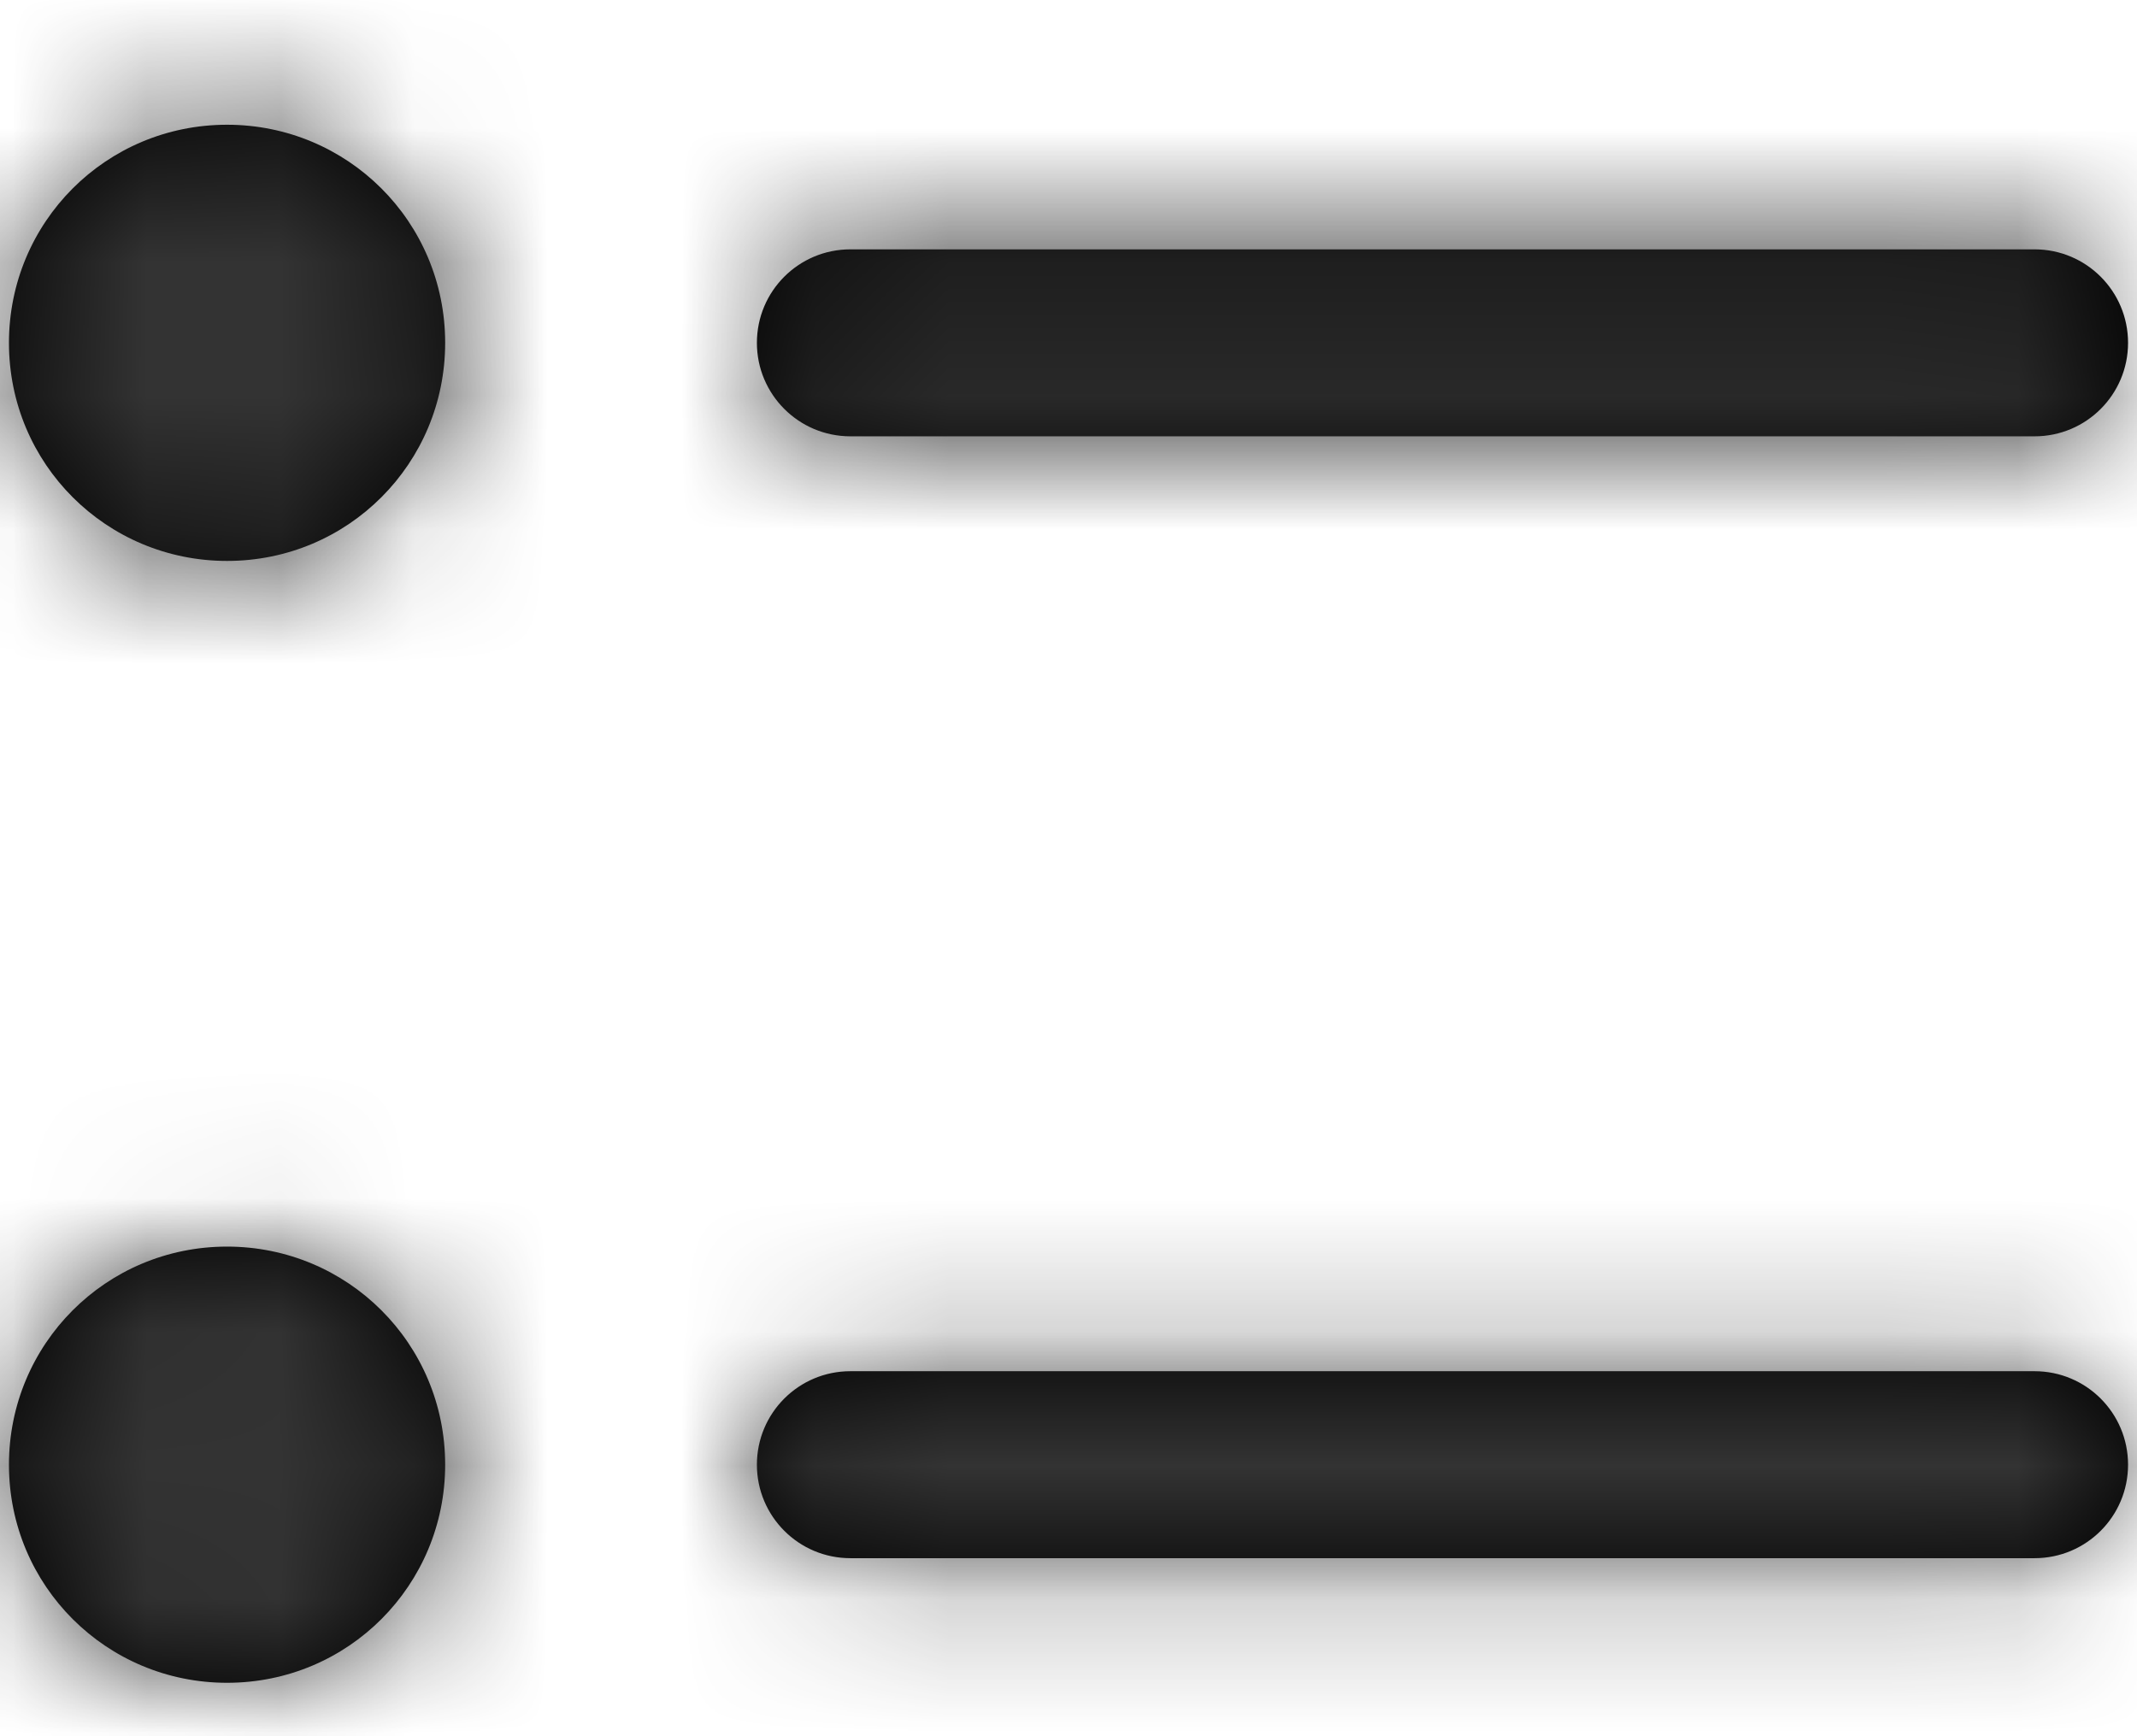 <?xml version="1.0" encoding="UTF-8"?>
<svg width="16px" height="13px" viewBox="0 0 16 13" version="1.1" xmlns="http://www.w3.org/2000/svg" xmlns:xlink="http://www.w3.org/1999/xlink">
    <!-- Generator: Sketch 60.1 (88133) - https://sketch.com -->
    <title>ul</title>
    <desc>Created with Sketch.</desc>
    <defs>
        <path d="M6.067,2.1 C6.067,2.486 6.38,2.8 6.767,2.8 L15.633,2.8 C16.02,2.8 16.333,2.487 16.333,2.1 C16.333,1.713 16.02,1.4 15.633,1.4 L6.767,1.4 C6.38,1.4 6.067,1.713 6.067,2.1 Z M0.467,2.1 C0.467,1.198 1.192,0.467 2.1,0.467 C3.002,0.467 3.733,1.192 3.733,2.1 C3.733,3.002 3.008,3.733 2.1,3.733 C1.198,3.733 0.467,3.008 0.467,2.1 Z M6.067,10.5 C6.067,10.886 6.38,11.2 6.767,11.2 L15.633,11.2 C16.02,11.2 16.333,10.887 16.333,10.5 C16.333,10.113 16.02,9.8 15.633,9.8 L6.767,9.8 C6.38,9.8 6.067,10.113 6.067,10.5 L6.067,10.5 Z M0.467,10.5 C0.467,9.598 1.192,8.867 2.1,8.867 C3.002,8.867 3.733,9.592 3.733,10.5 C3.733,11.402 3.008,12.133 2.1,12.133 C1.198,12.133 0.467,11.408 0.467,10.5 Z" id="path-1"></path>
    </defs>
    <g id="Page-1" stroke="none" stroke-width="1" fill="none" fill-rule="evenodd">
        <g id="button-list-bulleted" transform="translate(-6, -7)">
            <rect id="bg" x="0" y="0" width="28" height="28" rx="2"></rect>
            <g id="icons/list-bullet" transform="translate(4.667, 4.667)">
                <g id="list-bullet" transform="translate(0.933, 2.8)">
                    <mask id="mask-2" fill="white">
                        <use xlink:href="#path-1"></use>
                    </mask>
                    <use id="icon" fill="#000000" xlink:href="#path-1"></use>
                    <g id="colors/base-text" mask="url(#mask-2)" fill="#333333">
                        <g transform="translate(-0.933, -2.8)" id="color">
                            <rect x="0" y="0" width="18.667" height="18.667"></rect>
                        </g>
                    </g>
                </g>
            </g>
        </g>
    </g>
</svg>
